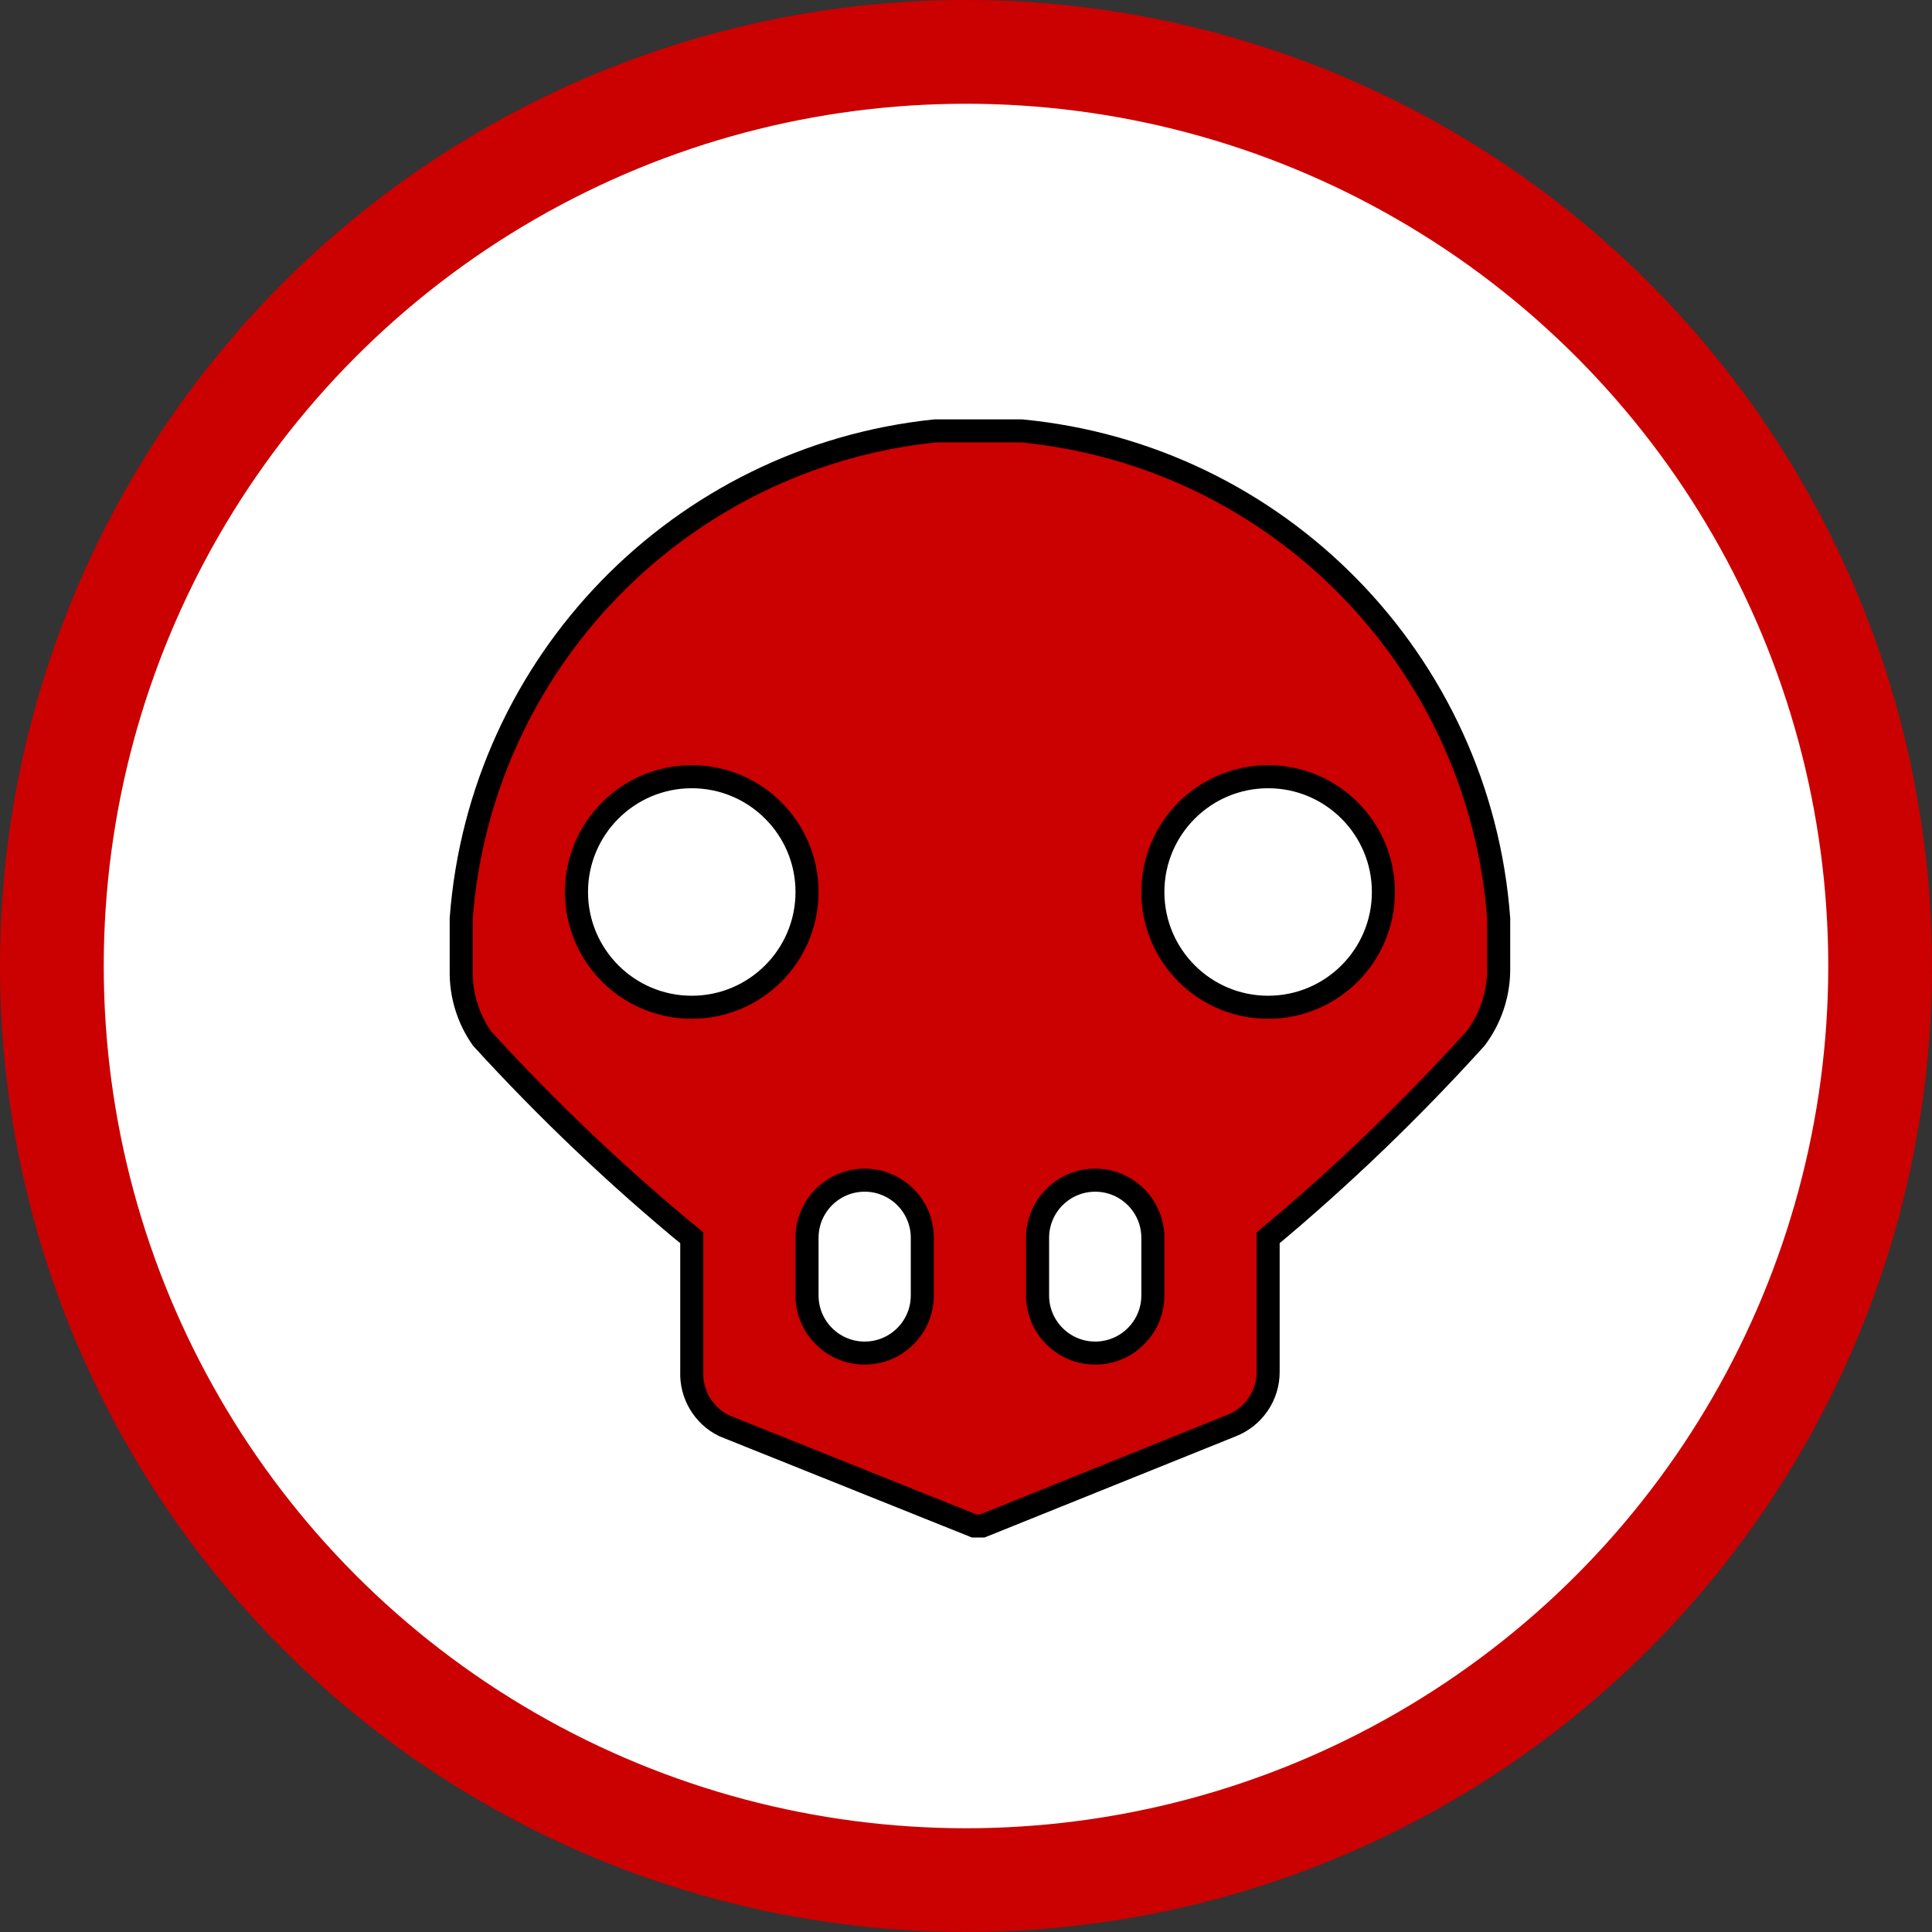 <?xml version="1.0" encoding="UTF-8" standalone="no"?>
<svg
   xmlns:dc="http://purl.org/dc/elements/1.1/"
   xmlns:cc="http://creativecommons.org/ns#"
   xmlns:rdf="http://www.w3.org/1999/02/22-rdf-syntax-ns#"
   xmlns:svg="http://www.w3.org/2000/svg"
   xmlns="http://www.w3.org/2000/svg"
   xmlns:sodipodi="http://sodipodi.sourceforge.net/DTD/sodipodi-0.dtd"
   xmlns:inkscape="http://www.inkscape.org/namespaces/inkscape"
   viewBox="0 0 16.76 16.76"
   height="16.76"
   width="16.76"
   id="svg2"
   version="1.1"
   inkscape:version="0.91 r13725"
   sodipodi:docname="tomo.svg">
  <rect x="0" y="0" width="16.76" height="16.76" fill="#333333" stroke="none"/>
  <defs
     id="defs12" />
  <sodipodi:namedview
     pagecolor="#ffffff"
     bordercolor="#666666"
     borderopacity="1"
     objecttolerance="10"
     gridtolerance="10"
     guidetolerance="10"
     inkscape:pageopacity="0"
     inkscape:pageshadow="2"
     inkscape:window-width="1920"
     inkscape:window-height="1018"
     id="namedview10"
     showgrid="false"
     fit-margin-top="0"
     fit-margin-left="0"
     fit-margin-right="0"
     fit-margin-bottom="0"
     inkscape:zoom="12.421053"
     inkscape:cx="8.661864"
     inkscape:cy="8.2593219"
     inkscape:window-x="-8"
     inkscape:window-y="-8"
     inkscape:window-maximized="1"
     inkscape:current-layer="svg2" />
  <title
     id="title4">danger-15.svg</title>
  <rect
     x="-0.838"
     y="-0.999"
     width="19"
     height="19"
     id="rect6"
     style="fill:none" />
  <circle
     style="fill:#ffffff;fill-opacity:1;stroke:#cb0000;stroke-width:0.9;stroke-miterlimit:4;stroke-dasharray:none;stroke-opacity:1"
     id="path4142"
     cx="8.38"
     cy="8.38"
     r="7.93" />
  <path
     d="m 13.001,7.968 0,0.45 c -0.002,0.213 -0.072,0.42 -0.2,0.59 -0.559,0.618 -1.16,1.196 -1.8,1.73 l 0,1.16 c 0.002,0.208 -0.126,0.395 -0.32,0.47 l -2.16,0.87 -0.07,0 -2.17,-0.87 c -0.178,-0.087 -0.288,-0.272 -0.28,-0.47 l 0,-1.16 c -0.647,-0.532 -1.255,-1.111 -1.82,-1.73 -0.121,-0.173 -0.184,-0.379 -0.18,-0.59 l 0,-0.45 c 0.167,-2.218 1.897,-3.999 4.11,-4.23 l 0.36,0 0,0 0.39,0 c 2.226,0.213 3.975,2 4.14,4.23 z m -6,-0.23 c 0,-0.552 -0.448,-1 -1,-1 -0.552,0 -1,0.448 -1,1 0,0.552 0.448,1 1,1 0.552,0 1,-0.448 1,-1 z m 1,3 c 0,-0.276 -0.224,-0.5 -0.5,-0.5 -0.276,0 -0.5,0.224 -0.5,0.5 l 0,0.5 c 0,0.276 0.224,0.5 0.5,0.5 0.276,0 0.5,-0.224 0.5,-0.5 z m 2,0 c 0,-0.276 -0.224,-0.5 -0.5,-0.5 -0.276,0 -0.5,0.224 -0.5,0.5 l 0,0.5 c 0,0.276 0.224,0.5 0.5,0.5 0.276,0 0.5,-0.224 0.5,-0.5 z m 2,-3 c 0,-0.552 -0.448,-1 -1,-1 -0.552,0 -1,0.448 -1,1 0,0.552 0.448,1 1,1 0.552,0 1,-0.448 1,-1 z"
     id="path8"
     inkscape:connector-curvature="0"
     style="fill:#cb0000;fill-opacity:1;stroke:#000000;stroke-width:0.2;stroke-miterlimit:4;stroke-dasharray:none;stroke-opacity:1"
     sodipodi:nodetypes="cccccccccccccccccccssssssssssssssssssssssss" />
</svg>
